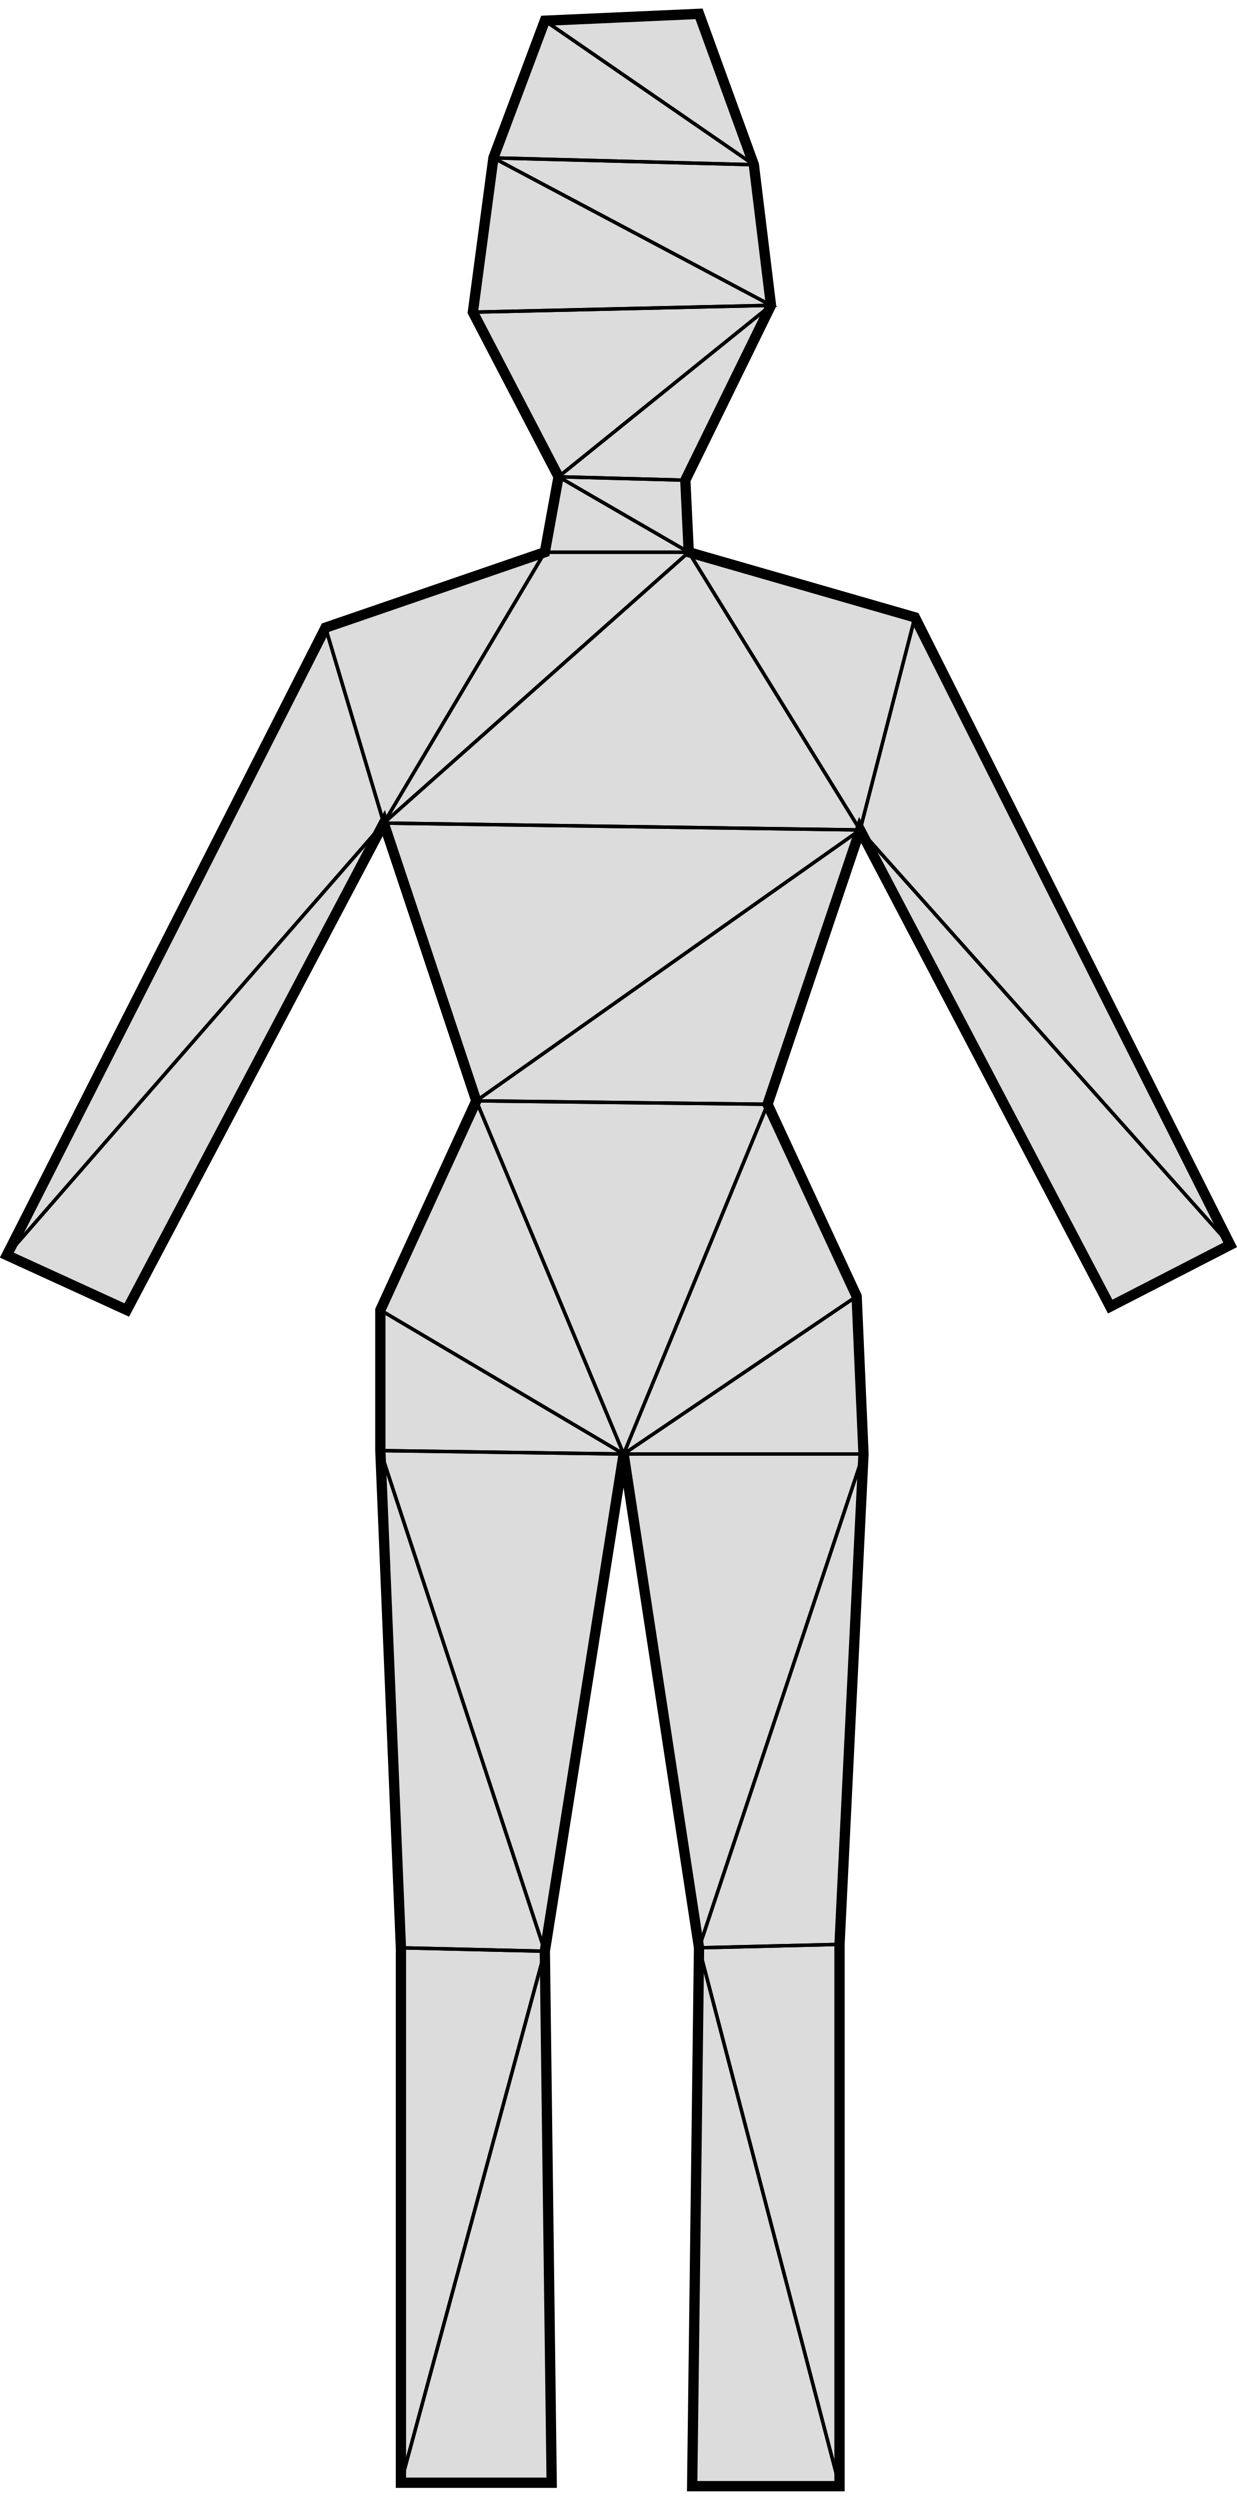 
            <svg version="1.1" xmlns="http://www.w3.org/2000/svg" 
                width="297.087" height="600" viewBox="217 40 361 725"><path d="M376 44 L421 42 L437 86 L442 127 L417 178 L418 199 L484 218 L576 401 L541 419 L468 280 L441 360 L467 416 L469 462 L462 605 L462 763 L419 763 L421 606 L399 462 L376 607 L378 762 L334 762 L334 606 L328 461 L328 420 L356 359 L329 278 L254 420 L219 404 L312 221 L376 199 L380 177 L355 129 L361 84z" fill="gainsboro" stroke="black" stroke-width="3" 
                      vector-effect="non-scaling-stroke"/><g fill="none" stroke="black" stroke-width="1"><path d="M329 278 L254 420 L219 404 z" 
                              vector-effect="non-scaling-stroke"/><path d="M219 404 L312 221 L329 278 z" 
                              vector-effect="non-scaling-stroke"/><path d="M376 607 L378 762 L334 762 z" 
                              vector-effect="non-scaling-stroke"/><path d="M376 607 L334 762 L334 606 z" 
                              vector-effect="non-scaling-stroke"/><path d="M462 763 L419 763 L421 606 z" 
                              vector-effect="non-scaling-stroke"/><path d="M462 605 L462 763 L421 606 z" 
                              vector-effect="non-scaling-stroke"/><path d="M576 401 L541 419 L468 280 z" 
                              vector-effect="non-scaling-stroke"/><path d="M484 218 L576 401 L468 280 z" 
                              vector-effect="non-scaling-stroke"/><path d="M418 199 L484 218 L468 280 z" 
                              vector-effect="non-scaling-stroke"/><path d="M329 278 L312 221 L376 199 z" 
                              vector-effect="non-scaling-stroke"/><path d="M376 607 L334 606 L328 461 z" 
                              vector-effect="non-scaling-stroke"/><path d="M399 462 L376 607 L328 461 z" 
                              vector-effect="non-scaling-stroke"/><path d="M399 462 L328 461 L328 420 z" 
                              vector-effect="non-scaling-stroke"/><path d="M469 462 L462 605 L421 606 z" 
                              vector-effect="non-scaling-stroke"/><path d="M469 462 L421 606 L399 462 z" 
                              vector-effect="non-scaling-stroke"/><path d="M467 416 L469 462 L399 462 z" 
                              vector-effect="non-scaling-stroke"/><path d="M399 462 L328 420 L356 359 z" 
                              vector-effect="non-scaling-stroke"/><path d="M441 360 L467 416 L399 462 z" 
                              vector-effect="non-scaling-stroke"/><path d="M399 462 L356 359 L441 360 z" 
                              vector-effect="non-scaling-stroke"/><path d="M376 44 L421 42 L437 86 z" 
                              vector-effect="non-scaling-stroke"/><path d="M361 84 L376 44 L437 86 z" 
                              vector-effect="non-scaling-stroke"/><path d="M442 127 L355 129 L361 84 z" 
                              vector-effect="non-scaling-stroke"/><path d="M361 84 L437 86 L442 127 z" 
                              vector-effect="non-scaling-stroke"/><path d="M380 177 L355 129 L442 127 z" 
                              vector-effect="non-scaling-stroke"/><path d="M442 127 L417 178 L380 177 z" 
                              vector-effect="non-scaling-stroke"/><path d="M380 177 L417 178 L418 199 z" 
                              vector-effect="non-scaling-stroke"/><path d="M376 199 L380 177 L418 199 z" 
                              vector-effect="non-scaling-stroke"/><path d="M468 280 L441 360 L356 359 z" 
                              vector-effect="non-scaling-stroke"/><path d="M468 280 L356 359 L329 278 z" 
                              vector-effect="non-scaling-stroke"/><path d="M418 199 L468 280 L329 278 z" 
                              vector-effect="non-scaling-stroke"/><path d="M418 199 L329 278 L376 199 z" 
                              vector-effect="non-scaling-stroke"/></g></svg>